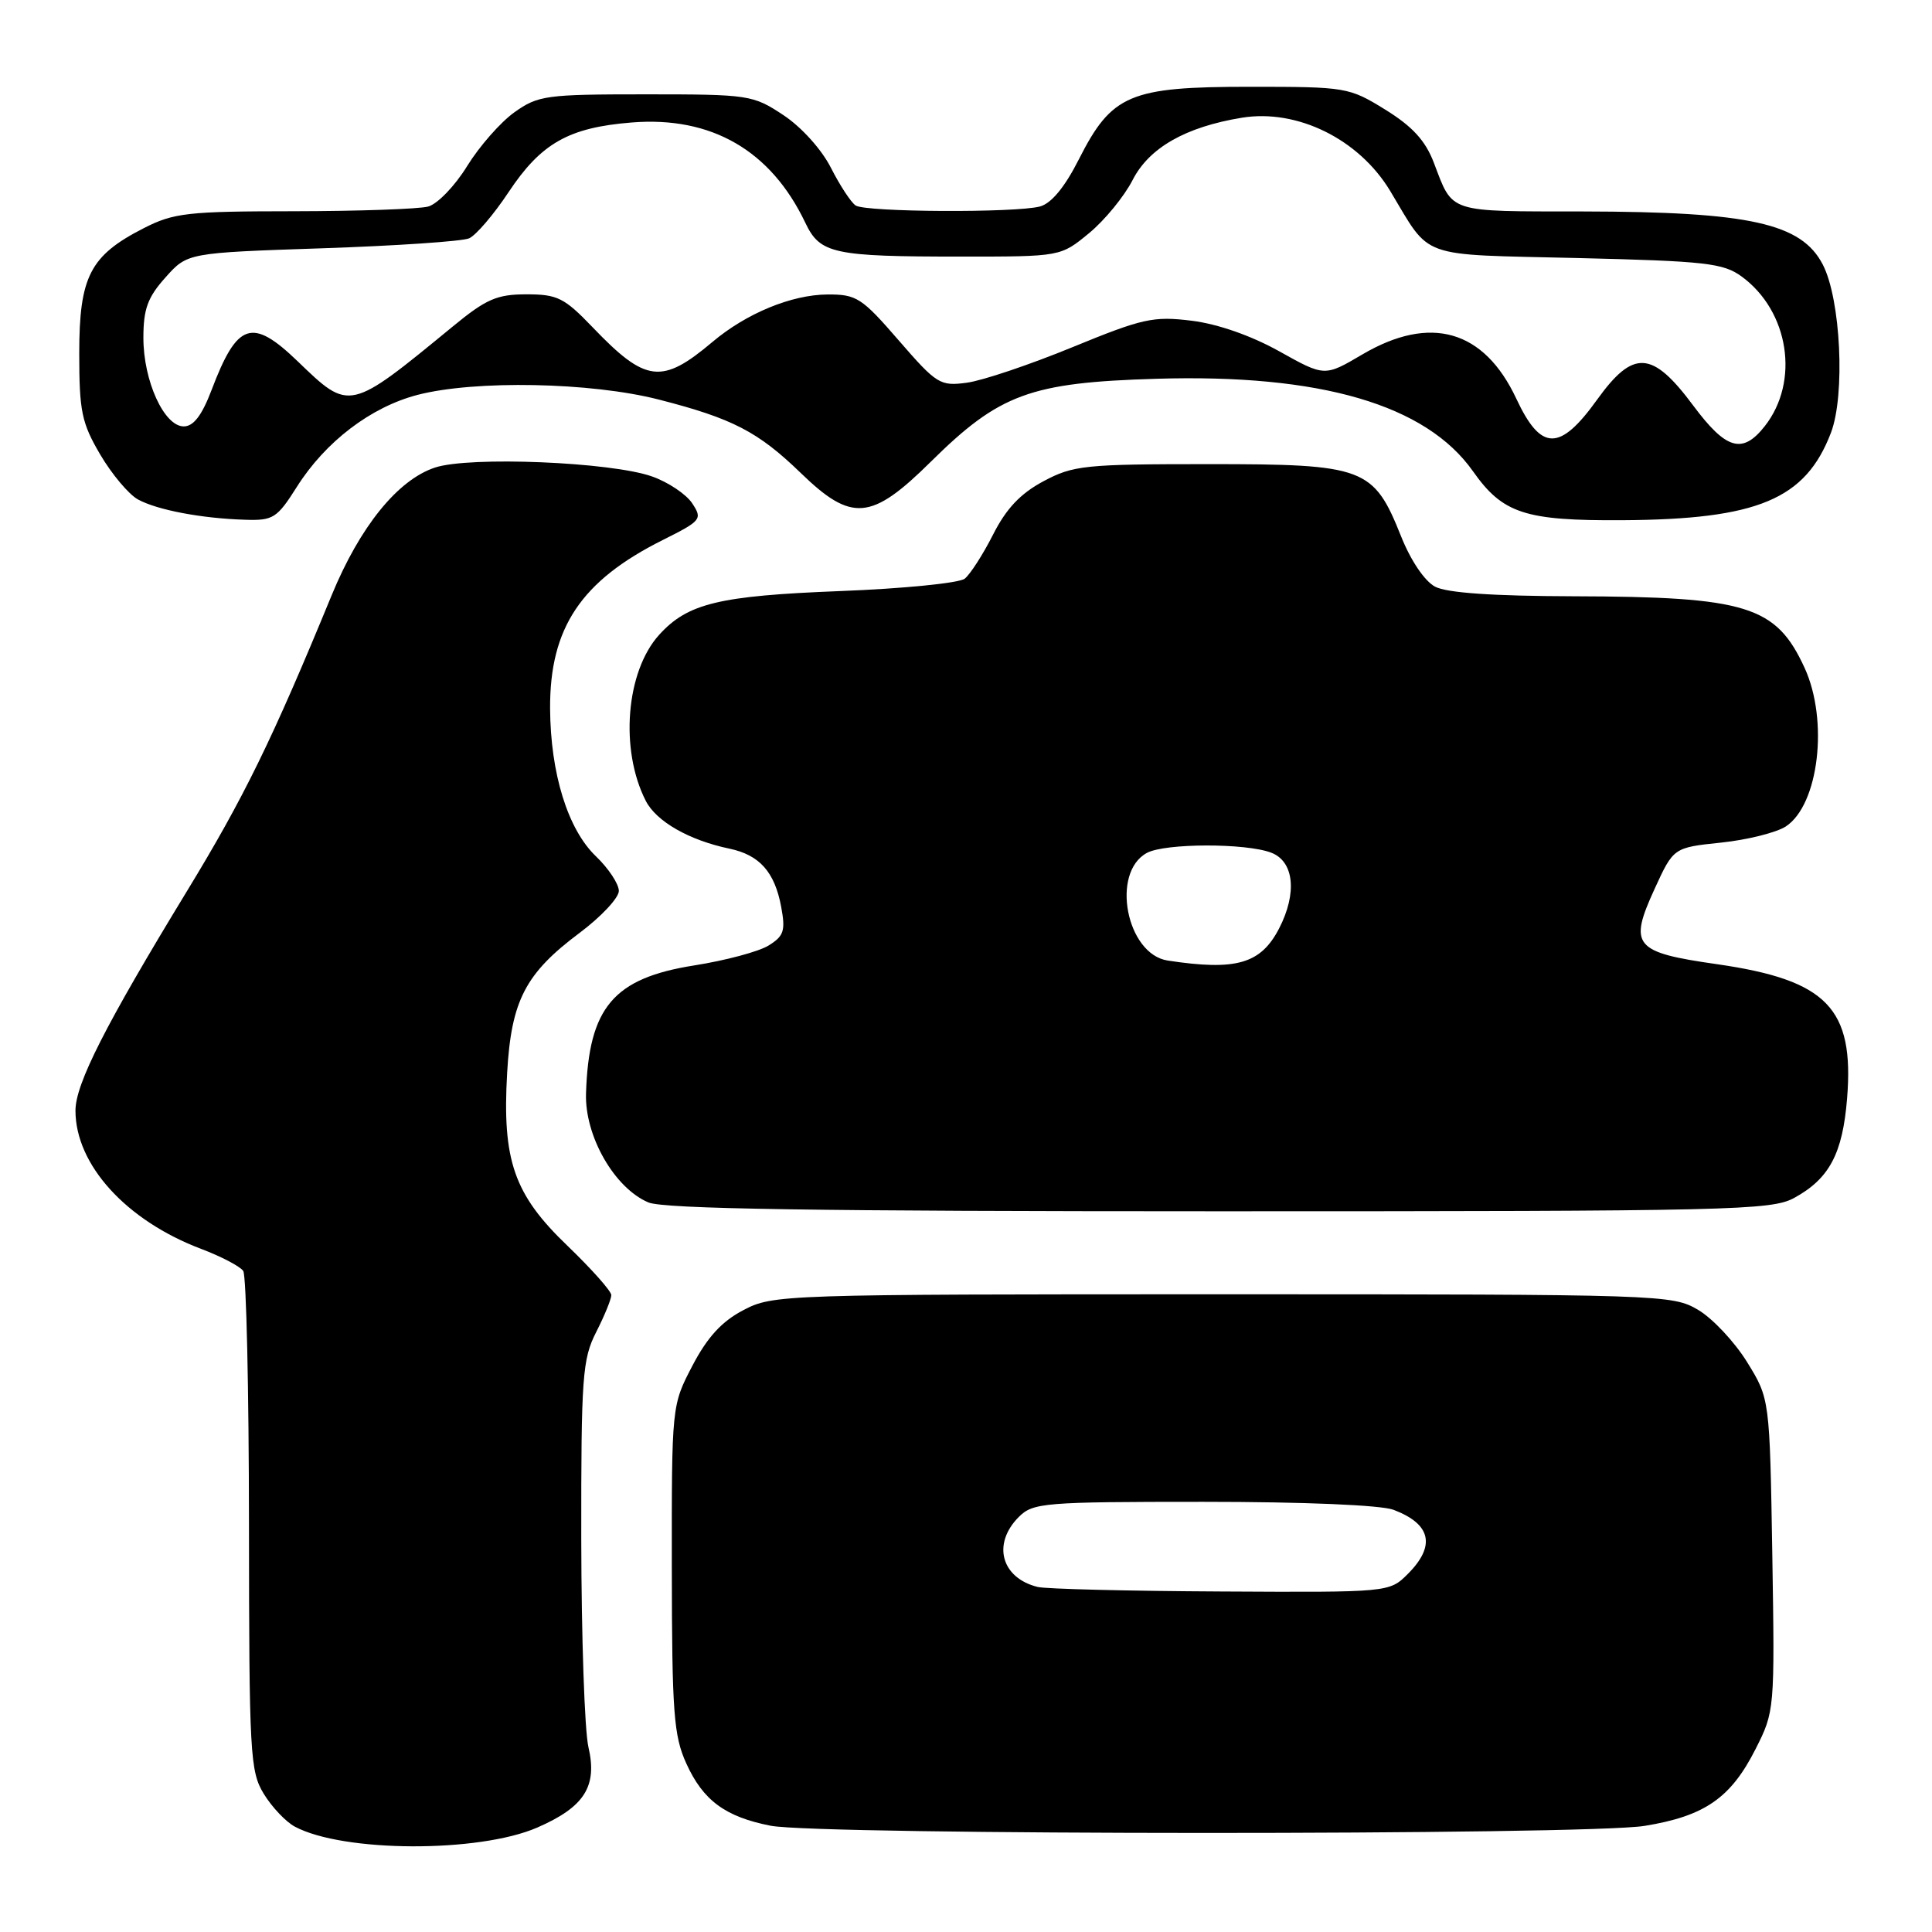 <?xml version="1.0" encoding="UTF-8" standalone="no"?>
<!DOCTYPE svg PUBLIC "-//W3C//DTD SVG 1.1//EN" "http://www.w3.org/Graphics/SVG/1.1/DTD/svg11.dtd" >
<svg xmlns="http://www.w3.org/2000/svg" xmlns:xlink="http://www.w3.org/1999/xlink" version="1.1" viewBox="0 0 256 256">
 <g >
 <path fill="currentColor"
d=" M 71.19 242.16 C 77.44 239.44 79.18 236.71 77.97 231.50 C 77.46 229.30 77.04 216.91 77.02 203.96 C 77.00 182.37 77.17 180.10 79.00 176.50 C 80.10 174.34 81.00 172.14 81.00 171.61 C 81.00 171.08 78.38 168.14 75.19 165.07 C 68.10 158.28 66.53 153.76 67.20 142.14 C 67.75 132.57 69.61 128.99 76.80 123.61 C 79.66 121.47 82.00 118.97 82.00 118.05 C 82.00 117.13 80.63 115.06 78.96 113.46 C 75.23 109.89 72.94 102.48 72.89 93.87 C 72.84 83.18 77.00 76.96 87.83 71.55 C 92.94 68.99 93.10 68.79 91.72 66.69 C 90.93 65.49 88.53 63.88 86.39 63.13 C 80.96 61.21 62.22 60.44 57.65 61.95 C 52.70 63.58 47.69 69.78 43.94 78.89 C 36.08 98.01 32.31 105.72 24.73 118.15 C 13.96 135.83 10.00 143.62 10.00 147.16 C 10.00 154.34 16.73 161.74 26.67 165.49 C 29.33 166.50 31.83 167.81 32.23 168.41 C 32.64 169.01 32.98 184.12 32.99 202.00 C 33.01 232.40 33.13 234.71 34.95 237.69 C 36.02 239.44 37.87 241.40 39.07 242.04 C 45.46 245.46 63.45 245.53 71.19 242.16 Z  M 217.91 241.94 C 225.86 240.65 229.33 238.26 232.61 231.78 C 235.15 226.77 235.17 226.56 234.84 206.03 C 234.50 185.34 234.50 185.34 231.49 180.47 C 229.83 177.79 226.91 174.68 224.99 173.55 C 221.58 171.55 220.17 171.50 162.00 171.50 C 103.52 171.50 102.43 171.54 98.50 173.60 C 95.63 175.10 93.73 177.18 91.75 180.96 C 89.00 186.23 89.00 186.23 89.02 207.86 C 89.04 226.93 89.27 230.00 90.94 233.67 C 93.16 238.57 96.10 240.74 102.12 241.92 C 108.55 243.18 210.15 243.20 217.91 241.94 Z  M 237.74 158.73 C 242.40 156.18 244.16 152.87 244.75 145.53 C 245.71 133.59 242.08 129.86 227.51 127.76 C 216.51 126.19 215.79 125.32 219.23 117.81 C 221.75 112.31 221.75 112.31 228.05 111.65 C 231.52 111.29 235.38 110.32 236.63 109.51 C 241.00 106.64 242.32 95.48 239.12 88.50 C 235.34 80.27 231.47 79.07 208.50 79.01 C 197.80 78.98 191.72 78.56 190.16 77.74 C 188.78 77.01 186.93 74.28 185.66 71.09 C 182.00 61.94 180.84 61.50 160.18 61.50 C 143.72 61.50 142.21 61.66 138.26 63.77 C 135.22 65.39 133.33 67.39 131.59 70.83 C 130.25 73.47 128.56 76.10 127.83 76.68 C 127.10 77.26 119.67 78.00 111.32 78.32 C 95.25 78.95 91.13 79.94 87.34 84.12 C 82.94 88.97 82.10 99.33 85.57 106.12 C 86.97 108.85 91.30 111.33 96.65 112.45 C 100.65 113.29 102.65 115.54 103.51 120.16 C 104.10 123.32 103.87 124.03 101.85 125.28 C 100.56 126.09 96.13 127.27 92.01 127.92 C 81.28 129.61 78.01 133.48 77.65 144.89 C 77.47 150.54 81.42 157.43 85.92 159.33 C 87.98 160.19 108.04 160.50 161.61 160.50 C 229.47 160.50 234.72 160.38 237.74 158.73 Z  M 39.33 64.52 C 43.12 58.52 49.14 53.93 55.34 52.32 C 62.96 50.35 78.29 50.64 87.28 52.94 C 97.05 55.44 100.45 57.20 106.10 62.67 C 112.85 69.21 115.44 68.99 123.32 61.20 C 132.43 52.19 136.51 50.69 153.20 50.19 C 174.98 49.53 188.95 53.62 195.18 62.45 C 199.13 68.05 202.06 69.01 215.00 68.93 C 232.92 68.82 239.24 66.16 242.61 57.34 C 244.52 52.34 243.91 39.65 241.53 35.06 C 238.70 29.58 231.84 28.06 209.81 28.02 C 191.63 28.00 192.57 28.31 189.98 21.53 C 188.87 18.63 187.15 16.75 183.56 14.53 C 178.75 11.56 178.39 11.50 165.58 11.50 C 149.68 11.50 147.32 12.50 142.95 21.12 C 141.09 24.80 139.31 26.95 137.80 27.36 C 134.57 28.22 114.73 28.12 113.38 27.23 C 112.77 26.83 111.30 24.59 110.11 22.25 C 108.87 19.80 106.20 16.84 103.80 15.25 C 99.76 12.58 99.25 12.50 85.57 12.50 C 72.35 12.50 71.30 12.64 68.16 14.88 C 66.32 16.19 63.50 19.41 61.89 22.02 C 60.28 24.64 57.96 27.04 56.73 27.37 C 55.50 27.70 47.51 27.98 38.96 27.99 C 24.84 28.00 23.02 28.20 19.02 30.25 C 11.93 33.87 10.50 36.65 10.50 46.83 C 10.50 54.51 10.82 56.04 13.28 60.23 C 14.81 62.83 17.06 65.51 18.28 66.18 C 20.84 67.58 26.74 68.70 32.50 68.87 C 36.20 68.99 36.71 68.66 39.33 64.52 Z  M 137.50 210.28 C 132.66 209.09 131.44 204.56 135.00 201.00 C 136.88 199.12 138.33 199.00 159.43 199.00 C 172.85 199.00 182.99 199.43 184.66 200.06 C 189.63 201.95 190.27 204.82 186.55 208.55 C 184.09 211.00 184.09 211.00 161.80 210.88 C 149.53 210.82 138.60 210.55 137.50 210.28 Z  M 154.74 127.28 C 149.25 126.45 147.15 115.60 151.98 113.01 C 154.39 111.72 165.07 111.70 168.43 112.98 C 171.47 114.13 171.91 118.33 169.49 123.02 C 167.06 127.72 163.81 128.66 154.74 127.28 Z  M 224.37 53.75 C 218.93 46.43 216.43 46.28 211.63 52.95 C 206.68 59.84 204.19 59.82 200.92 52.83 C 196.64 43.70 189.54 41.66 180.51 46.97 C 175.52 49.91 175.52 49.91 169.51 46.55 C 165.80 44.48 161.37 42.93 157.92 42.50 C 152.83 41.87 151.42 42.18 142.09 46.01 C 136.46 48.32 130.17 50.44 128.12 50.71 C 124.57 51.19 124.12 50.91 119.09 45.11 C 114.19 39.45 113.50 39.00 109.65 39.02 C 104.88 39.05 98.89 41.52 94.39 45.32 C 87.69 50.97 85.56 50.71 78.53 43.37 C 74.78 39.46 73.87 39.00 69.76 39.00 C 65.85 39.00 64.42 39.62 60.01 43.25 C 46.25 54.55 46.35 54.53 39.46 47.89 C 33.39 42.04 31.44 42.69 28.03 51.69 C 26.75 55.05 25.64 56.50 24.35 56.50 C 21.75 56.50 19.00 50.48 19.00 44.77 C 19.00 40.95 19.56 39.40 21.92 36.77 C 24.83 33.50 24.83 33.50 42.67 32.90 C 52.48 32.57 61.24 31.98 62.16 31.58 C 63.07 31.18 65.42 28.43 67.39 25.46 C 71.70 18.97 75.36 16.90 83.70 16.23 C 94.27 15.38 102.14 19.93 106.71 29.52 C 108.67 33.63 110.37 34.00 127.40 34.00 C 140.54 34.00 140.54 34.00 144.30 30.90 C 146.37 29.20 148.97 26.02 150.08 23.85 C 152.26 19.58 157.10 16.82 164.55 15.60 C 171.88 14.40 180.06 18.43 184.20 25.29 C 189.70 34.42 187.66 33.68 209.00 34.19 C 226.01 34.60 228.34 34.86 230.78 36.64 C 237.06 41.23 238.50 50.55 233.84 56.47 C 230.89 60.22 228.73 59.60 224.37 53.75 Z "/>
</g>
</svg>